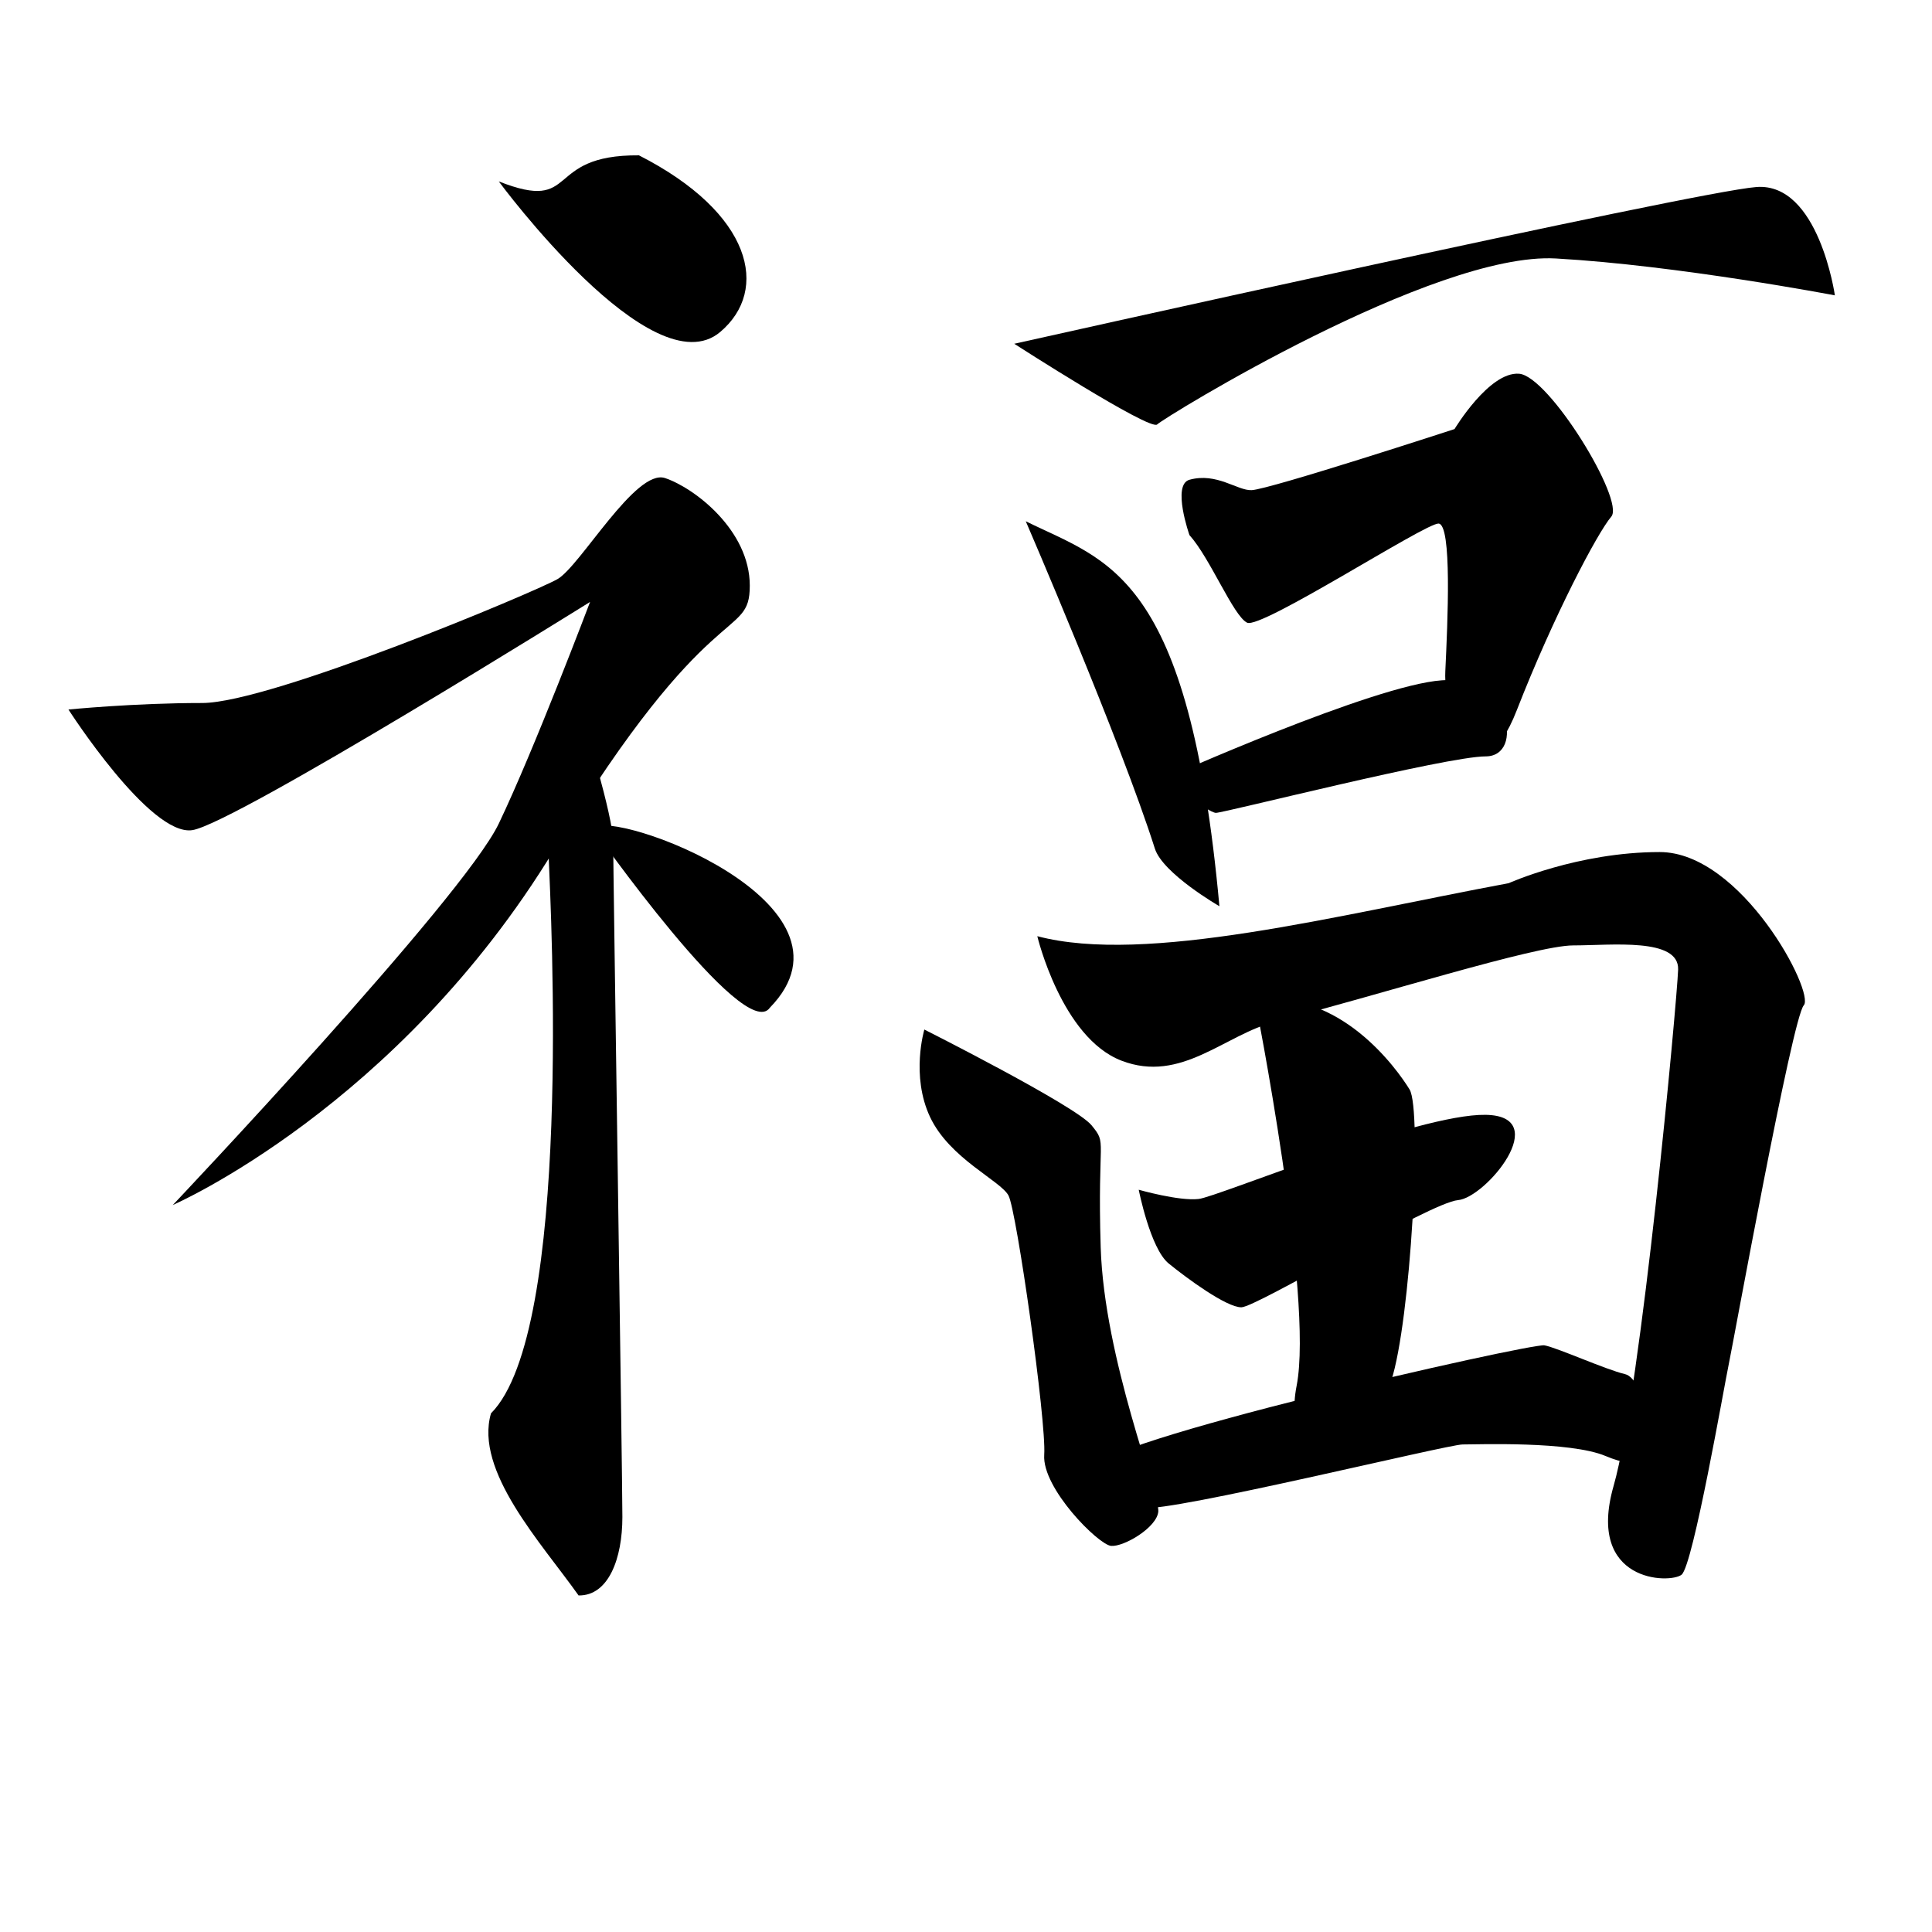 <?xml version="1.0" encoding="UTF-8" standalone="no"?>
<!-- Created with Inkscape (http://www.inkscape.org/) -->

<svg
   xmlns:dc="http://purl.org/dc/elements/1.1/"
   xmlns:cc="http://creativecommons.org/ns#"
   xmlns:rdf="http://www.w3.org/1999/02/22-rdf-syntax-ns#"
   xmlns:svg="http://www.w3.org/2000/svg"
   xmlns="http://www.w3.org/2000/svg"
   xmlns:sodipodi="http://sodipodi.sourceforge.net/DTD/sodipodi-0.dtd"
   xmlns:inkscape="http://www.inkscape.org/namespaces/inkscape"
   width="512"
   height="512"
   viewBox="0 0 135.467 135.467"
   version="1.1"
   id="svg8"
   inkscape:version="0.92.4 (5da689c313, 2019-01-14)"
   sodipodi:docname="U+798F.svg">
  <defs
     id="defs2" />
  <sodipodi:namedview
     id="base"
     pagecolor="#ffffff"
     bordercolor="#666666"
     borderopacity="1.0"
     inkscape:pageopacity="0.0"
     inkscape:pageshadow="2"
     inkscape:zoom="1.6369738"
     inkscape:cx="360.25254"
     inkscape:cy="222.29375"
     inkscape:document-units="px"
     inkscape:current-layer="layer2"
     showgrid="false"
     inkscape:window-width="1920"
     inkscape:window-height="1017"
     inkscape:window-x="-8"
     inkscape:window-y="-8"
     inkscape:window-maximized="1"
     units="px" />
  <g
     inkscape:groupmode="layer"
     id="layer2"
     inkscape:label="圖層 2"
     transform="translate(0,-161.533)">
    <path
       style="fill:#000000;stroke:none;stroke-width:0.265px;stroke-linecap:butt;stroke-linejoin:miter;stroke-opacity:1;fill-opacity:1"
       d="M 4.8,211.283 C 4.8,211.283 10.515,220.198 13.486,219.74 16.458,219.283 41.373,203.74 41.373,203.74 41.373,203.74 37.487,214.026 34.973,219.283 32.458,224.541 12.115,246.027 12.115,246.027 12.115,246.027 27.887,239.17 38.858,221.112 49.83,203.054 52.573,206.483 52.573,202.597 52.573,198.711 48.687,195.74 46.63,195.054 44.573,194.368 40.687,201.226 39.087,202.14 37.487,203.054 18.972,210.826 14.172,210.826 9.372,210.826 4.8,211.283 4.8,211.283 Z"
       id="path838"
       inkscape:connector-curvature="0" />
    <path
       style="fill:#000000;stroke:none;stroke-width:0.265px;stroke-linecap:butt;stroke-linejoin:miter;stroke-opacity:1;fill-opacity:1"
       d="M 40.892,211.983 C 40.892,211.983 38.303,217.478 38.468,221.519 38.633,225.556 40.152,254.909 34.427,260.633 33.253,264.678 37.971,269.736 40.569,273.402 42.667,273.434 43.64,270.816 43.64,267.907 43.64,264.997 42.993,222.327 42.993,220.549 42.993,218.771 40.892,211.983 40.892,211.983 Z"
       id="path840"
       inkscape:connector-curvature="0"
       sodipodi:nodetypes="csccssc" />
    <path
       style="fill:#000000;stroke:none;stroke-width:0.265px;stroke-linecap:butt;stroke-linejoin:miter;stroke-opacity:1;fill-opacity:1"
       d="M 41.539,219.579 C 41.539,219.579 52.206,234.773 53.984,232.187 61.098,224.893 43.068,218.23 41.539,219.579 Z"
       id="path842"
       inkscape:connector-curvature="0"
       sodipodi:nodetypes="ccc" />
    <path
       style="fill:#000000;stroke:none;stroke-width:0.265px;stroke-linecap:butt;stroke-linejoin:miter;stroke-opacity:1;fill-opacity:1"
       d="M 71.117,185.637 C 71.117,185.637 80.653,191.779 81.138,191.294 81.623,190.809 100.534,179.172 109.1,179.657 117.666,180.142 128.657,182.243 128.657,182.243 128.657,182.243 127.526,174.323 123.162,174.646 118.798,174.97 71.117,185.637 71.117,185.637 Z"
       id="path844"
       inkscape:connector-curvature="0" />
    <path
       style="fill:#000000;stroke:none;stroke-width:0.265px;stroke-linecap:butt;stroke-linejoin:miter;stroke-opacity:1;fill-opacity:1"
       d="M 71.925,198.083 C 71.925,198.083 78.577,213.488 80.976,221.034 81.535,222.79 85.502,225.075 85.502,225.075 83.364,201.66 77.684,200.925 71.925,198.083 Z"
       id="path846"
       inkscape:connector-curvature="0"
       sodipodi:nodetypes="cscc" />
    <path
       style="fill:#000000;stroke:none;stroke-width:0.265px;stroke-linecap:butt;stroke-linejoin:miter;stroke-opacity:1;fill-opacity:1"
       d="M 83.401,195.173 C 82.155,195.519 83.401,199.052 83.401,199.052 84.856,200.669 86.472,204.71 87.442,205.194 88.411,205.679 99.887,198.244 100.857,198.244 101.827,198.244 101.503,205.194 101.342,208.589 101.18,211.983 103.766,217.963 106.352,211.336 108.938,204.71 112.009,198.891 112.979,197.759 113.949,196.628 108.615,187.9 106.514,187.738 104.413,187.577 101.988,191.618 101.988,191.618 101.988,191.618 89.056,195.837 87.765,195.901 86.769,195.95 85.323,194.641 83.401,195.173 Z"
       id="path850"
       inkscape:connector-curvature="0"
       sodipodi:nodetypes="sccssccscss" />
    <path
       style="fill:#000000;stroke:none;stroke-width:0.265px;stroke-linecap:butt;stroke-linejoin:miter;stroke-opacity:1;fill-opacity:1"
       d="M 81.704,216.104 C 81.704,216.104 84.694,218.529 85.26,218.529 85.825,218.529 101.423,214.569 104.17,214.569 106.918,214.569 105.867,208.912 101.099,209.235 96.331,209.558 81.704,216.104 81.704,216.104 Z"
       id="path852"
       inkscape:connector-curvature="0" />
    <path
       style="fill:#000000;stroke:none;stroke-width:0.265px;stroke-linecap:butt;stroke-linejoin:miter;stroke-opacity:1;fill-opacity:1"
       d="M 64.813,233.722 C 64.813,233.722 63.844,236.955 65.218,239.864 66.591,242.773 70.147,244.309 70.713,245.359 71.279,246.41 73.38,261.199 73.218,263.543 73.057,265.886 77.016,269.846 77.905,269.927 78.794,270.008 81.138,268.634 81.219,267.503 81.3,266.371 77.421,256.835 77.178,248.996 76.936,241.157 77.663,241.804 76.532,240.43 75.4,239.056 64.813,233.722 64.813,233.722 Z"
       id="path854"
       inkscape:connector-curvature="0"
       sodipodi:nodetypes="csssccssc" />
    <path
       style="fill:#000000;stroke:none;stroke-width:0.265px;stroke-linecap:butt;stroke-linejoin:miter;stroke-opacity:1;fill-opacity:1"
       d="M 72.733,227.176 C 72.733,227.176 74.43,234.288 78.633,235.904 82.835,237.52 85.853,234.076 89.462,233.156 96.414,231.385 107.645,227.823 110.312,227.823 112.979,227.823 117.747,227.257 117.666,229.52 117.585,231.782 115.08,258.936 113.141,265.725 111.201,272.513 117.101,272.594 117.909,271.947 118.717,271.301 120.899,258.694 121.222,257.158 121.545,255.623 125.667,232.914 126.475,232.025 127.283,231.136 122.111,221.277 116.373,221.277 110.635,221.277 105.787,223.459 105.787,223.459 93.704,225.714 80.345,229.188 72.733,227.176 Z"
       id="path856"
       inkscape:connector-curvature="0"
       sodipodi:nodetypes="ccascscscscc" />
    <path
       style="fill:#000000;stroke:none;stroke-width:0.265px;stroke-linecap:butt;stroke-linejoin:miter;stroke-opacity:1;fill-opacity:1"
       d="M 79.845,244.955 C 79.845,244.955 80.653,249.077 81.946,250.127 83.239,251.178 85.987,253.198 87.038,253.198 88.088,253.198 100.291,245.844 102.231,245.683 104.17,245.521 108.938,239.783 104.17,239.702 99.402,239.621 85.421,245.44 84.047,245.602 82.674,245.763 79.845,244.955 79.845,244.955 Z"
       id="path858"
       inkscape:connector-curvature="0" />
    <path
       style="fill:#000000;stroke:none;stroke-width:0.265px;stroke-linecap:butt;stroke-linejoin:miter;stroke-opacity:1;fill-opacity:1"
       d="M 88.007,231.702 C 88.007,231.702 92.129,252.471 90.917,258.694 89.704,264.917 96.17,262.573 97.543,258.371 98.917,254.168 99.725,239.379 98.836,237.924 97.947,236.47 93.907,230.813 88.007,231.702 Z"
       id="path860"
       inkscape:connector-curvature="0" />
    <path
       style="fill:#000000;stroke:none;stroke-width:0.265px;stroke-linecap:butt;stroke-linejoin:miter;stroke-opacity:1;fill-opacity:1"
       d="M 76.774,264.512 C 76.774,264.512 78.31,266.937 80.168,267.26 82.027,267.583 101.503,262.815 102.554,262.815 103.605,262.815 110.07,262.573 112.575,263.623 115.08,264.674 115.646,263.785 115.888,263.462 116.131,263.139 115.323,258.209 113.949,257.886 112.575,257.562 109.167,256.021 108.292,255.865 107.335,255.695 76.076,262.767 76.774,264.512 Z"
       id="path862"
       inkscape:connector-curvature="0"
       sodipodi:nodetypes="cssscssc" />
    <path
       style="fill:#000000;stroke:none;stroke-width:0.265px;stroke-linecap:butt;stroke-linejoin:miter;stroke-opacity:1;fill-opacity:1"
       d="M 34.973,174.253 C 34.973,174.253 45.728,188.853 50.504,184.807 53.972,181.87 52.763,176.481 44.801,172.425 38.031,172.373 40.684,176.501 34.973,174.253 Z"
       id="path836"
       inkscape:connector-curvature="0"
       sodipodi:nodetypes="cacc" />
  </g>
</svg>
